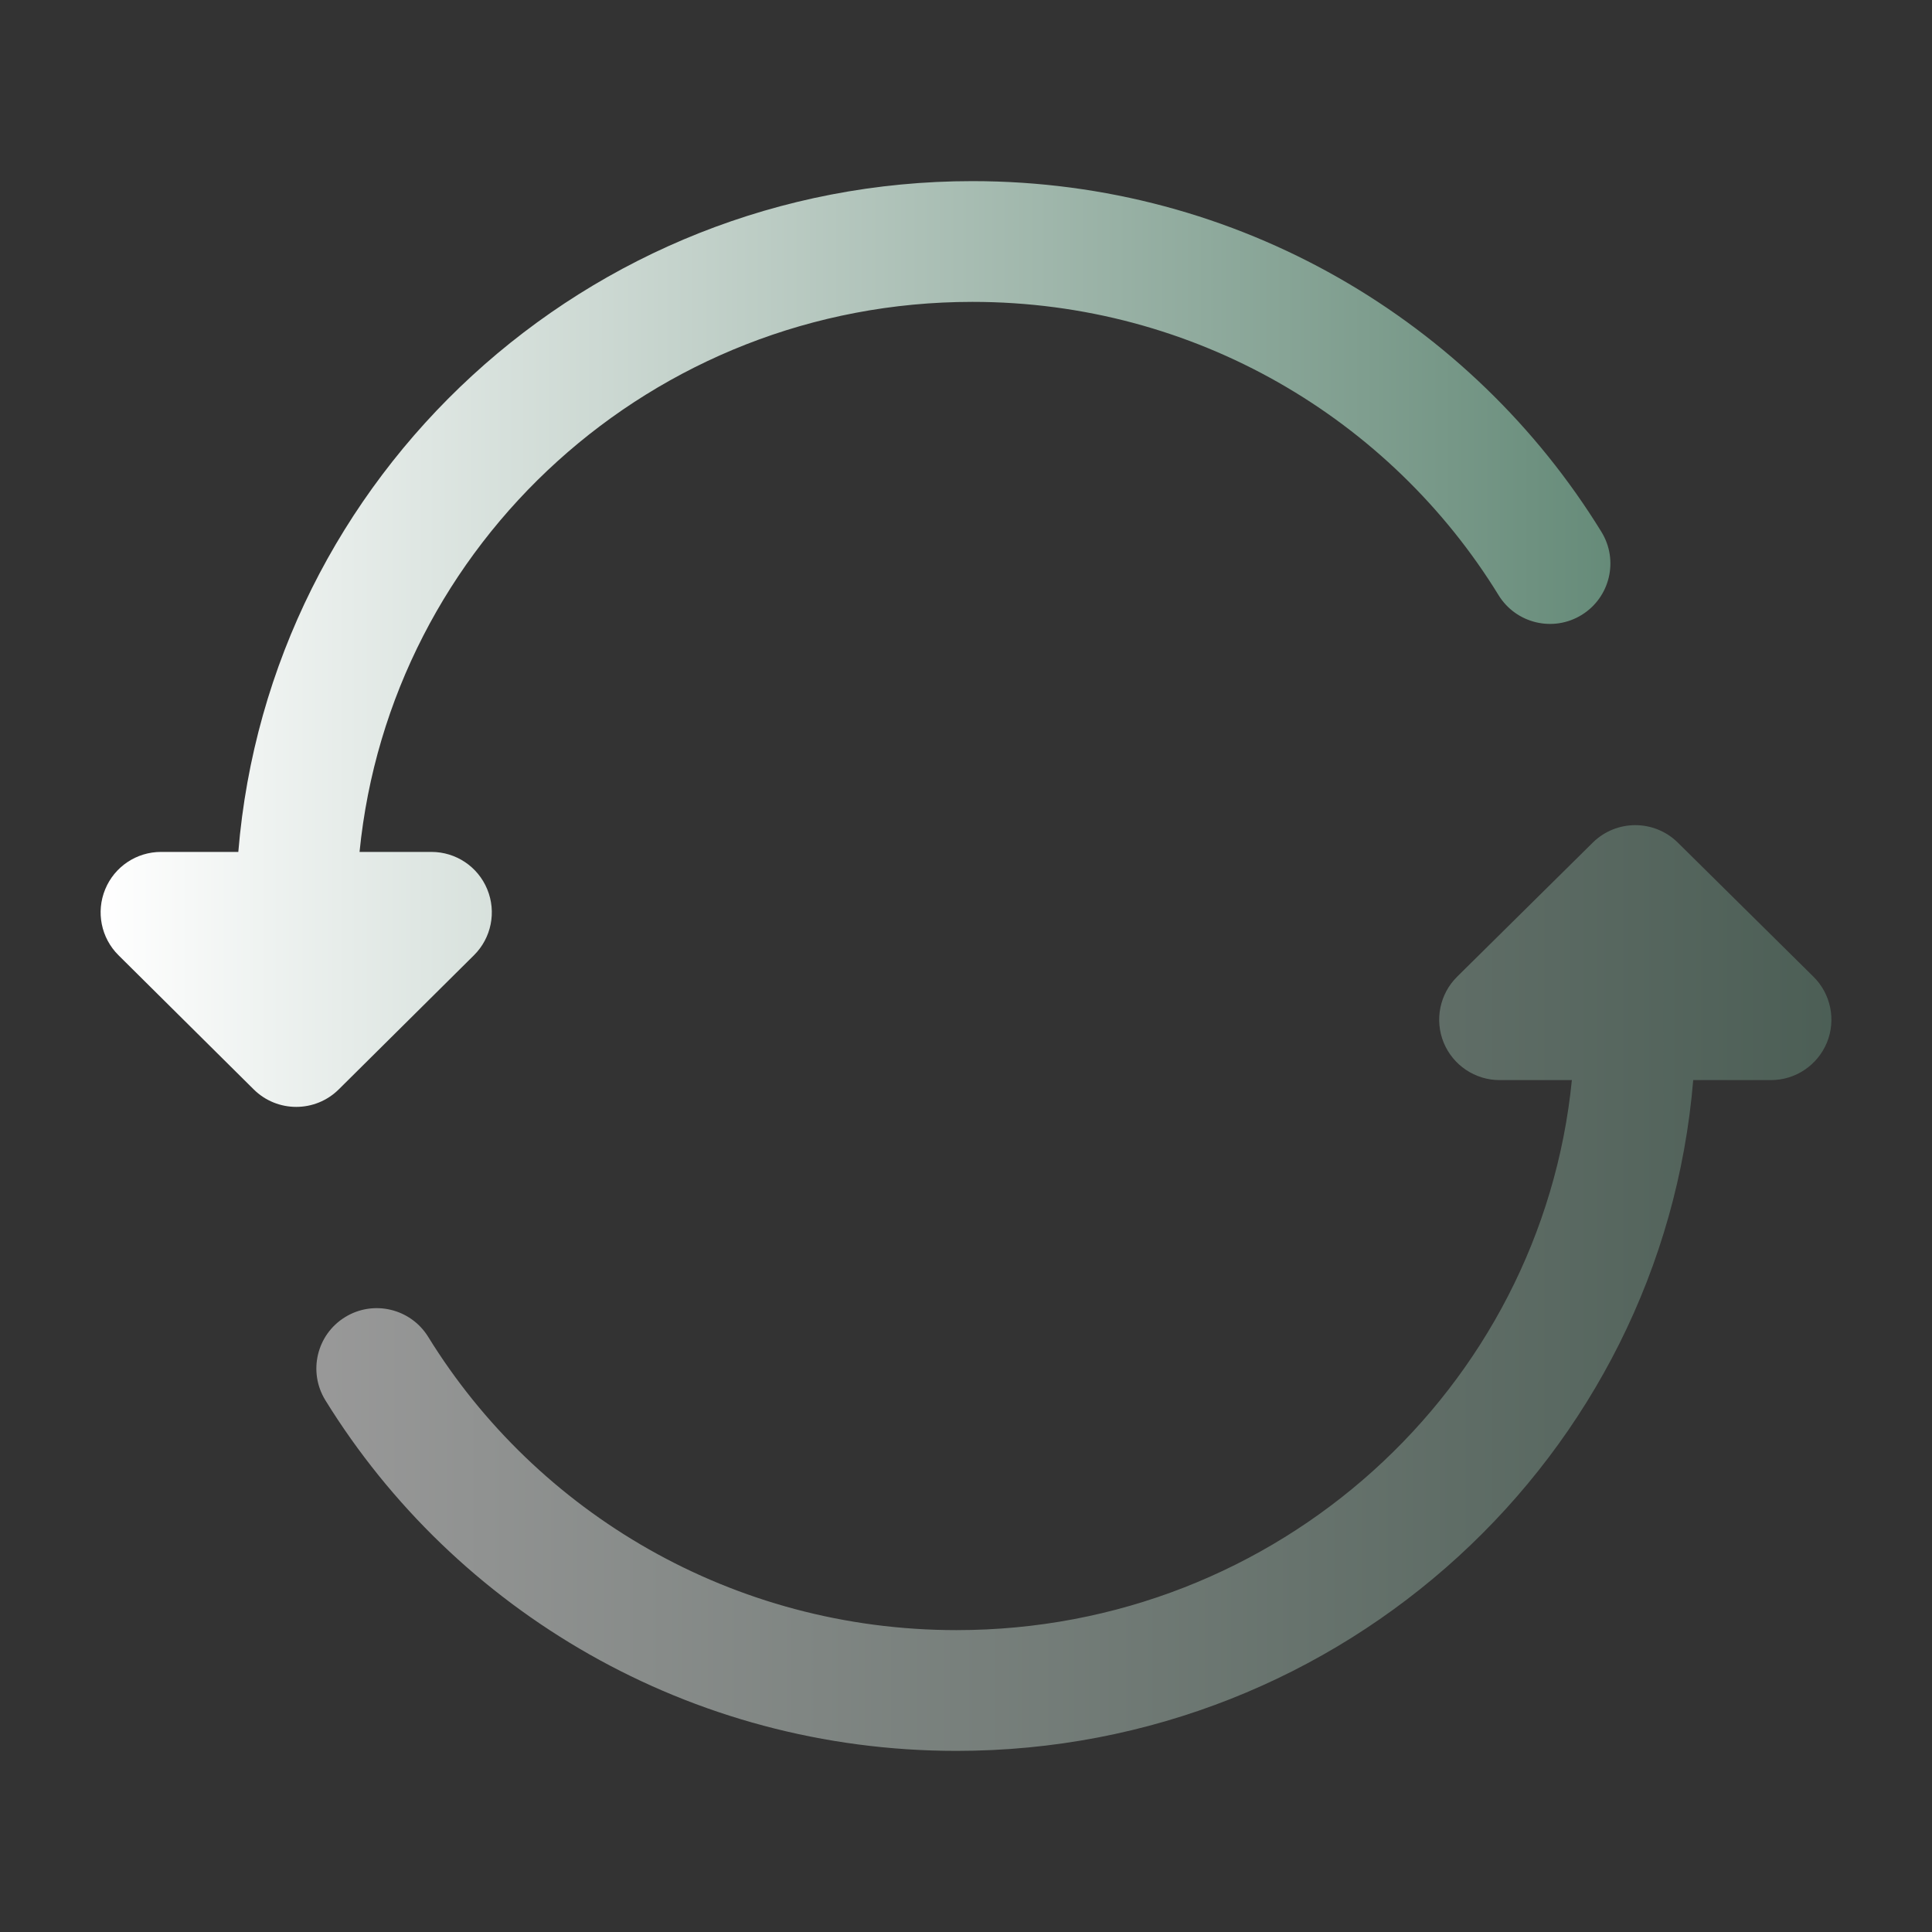 <svg width="20" height="20" viewBox="0 0 20 20" fill="none" xmlns="http://www.w3.org/2000/svg">
<rect x="0" y="0" width="20" height="20" fill="#333333" stroke="none"/>
<path d="M10.066 1.875C6.071 1.875 2.787 4.928 2.467 8.819H1.667C1.413 8.819 1.185 8.972 1.089 9.206C0.992 9.441 1.047 9.71 1.226 9.888L2.626 11.277C2.87 11.519 3.263 11.519 3.507 11.277L4.907 9.888C5.086 9.71 5.141 9.441 5.044 9.206C4.948 8.972 4.72 8.819 4.466 8.819H3.722C4.039 5.626 6.754 3.125 10.066 3.125C12.374 3.125 14.394 4.34 15.513 6.161C15.694 6.455 16.079 6.547 16.373 6.366C16.667 6.185 16.759 5.8 16.578 5.506C15.239 3.329 12.823 1.875 10.066 1.875Z" fill="url(#paint0_linear_1_361)"/>
<path opacity="0.5" d="M17.368 8.722C17.124 8.482 16.733 8.482 16.489 8.722L15.084 10.111C14.904 10.289 14.849 10.559 14.945 10.793C15.041 11.027 15.27 11.181 15.523 11.181H16.272C15.955 14.372 13.23 16.875 9.902 16.875C7.584 16.875 5.555 15.659 4.432 13.838C4.25 13.545 3.865 13.454 3.572 13.635C3.278 13.816 3.187 14.201 3.368 14.495C4.712 16.672 7.137 18.125 9.902 18.125C13.909 18.125 17.206 15.074 17.528 11.181H18.334C18.587 11.181 18.815 11.027 18.912 10.793C19.008 10.559 18.953 10.289 18.773 10.111L17.368 8.722Z" fill="url(#paint1_linear_1_361)"/>
<defs>
<linearGradient id="paint0_linear_1_361" x1="1.042" y1="6.667" x2="16.671" y2="6.667" gradientUnits="userSpaceOnUse">
<stop stop-color="white"/>
<stop offset="1" stop-color="#668B79"/>
</linearGradient>
<linearGradient id="paint1_linear_1_361" x1="3.275" y1="13.333" x2="18.959" y2="13.333" gradientUnits="userSpaceOnUse">
<stop stop-color="white"/>
<stop offset="1" stop-color="#668B79"/>
</linearGradient>
</defs>
</svg>
